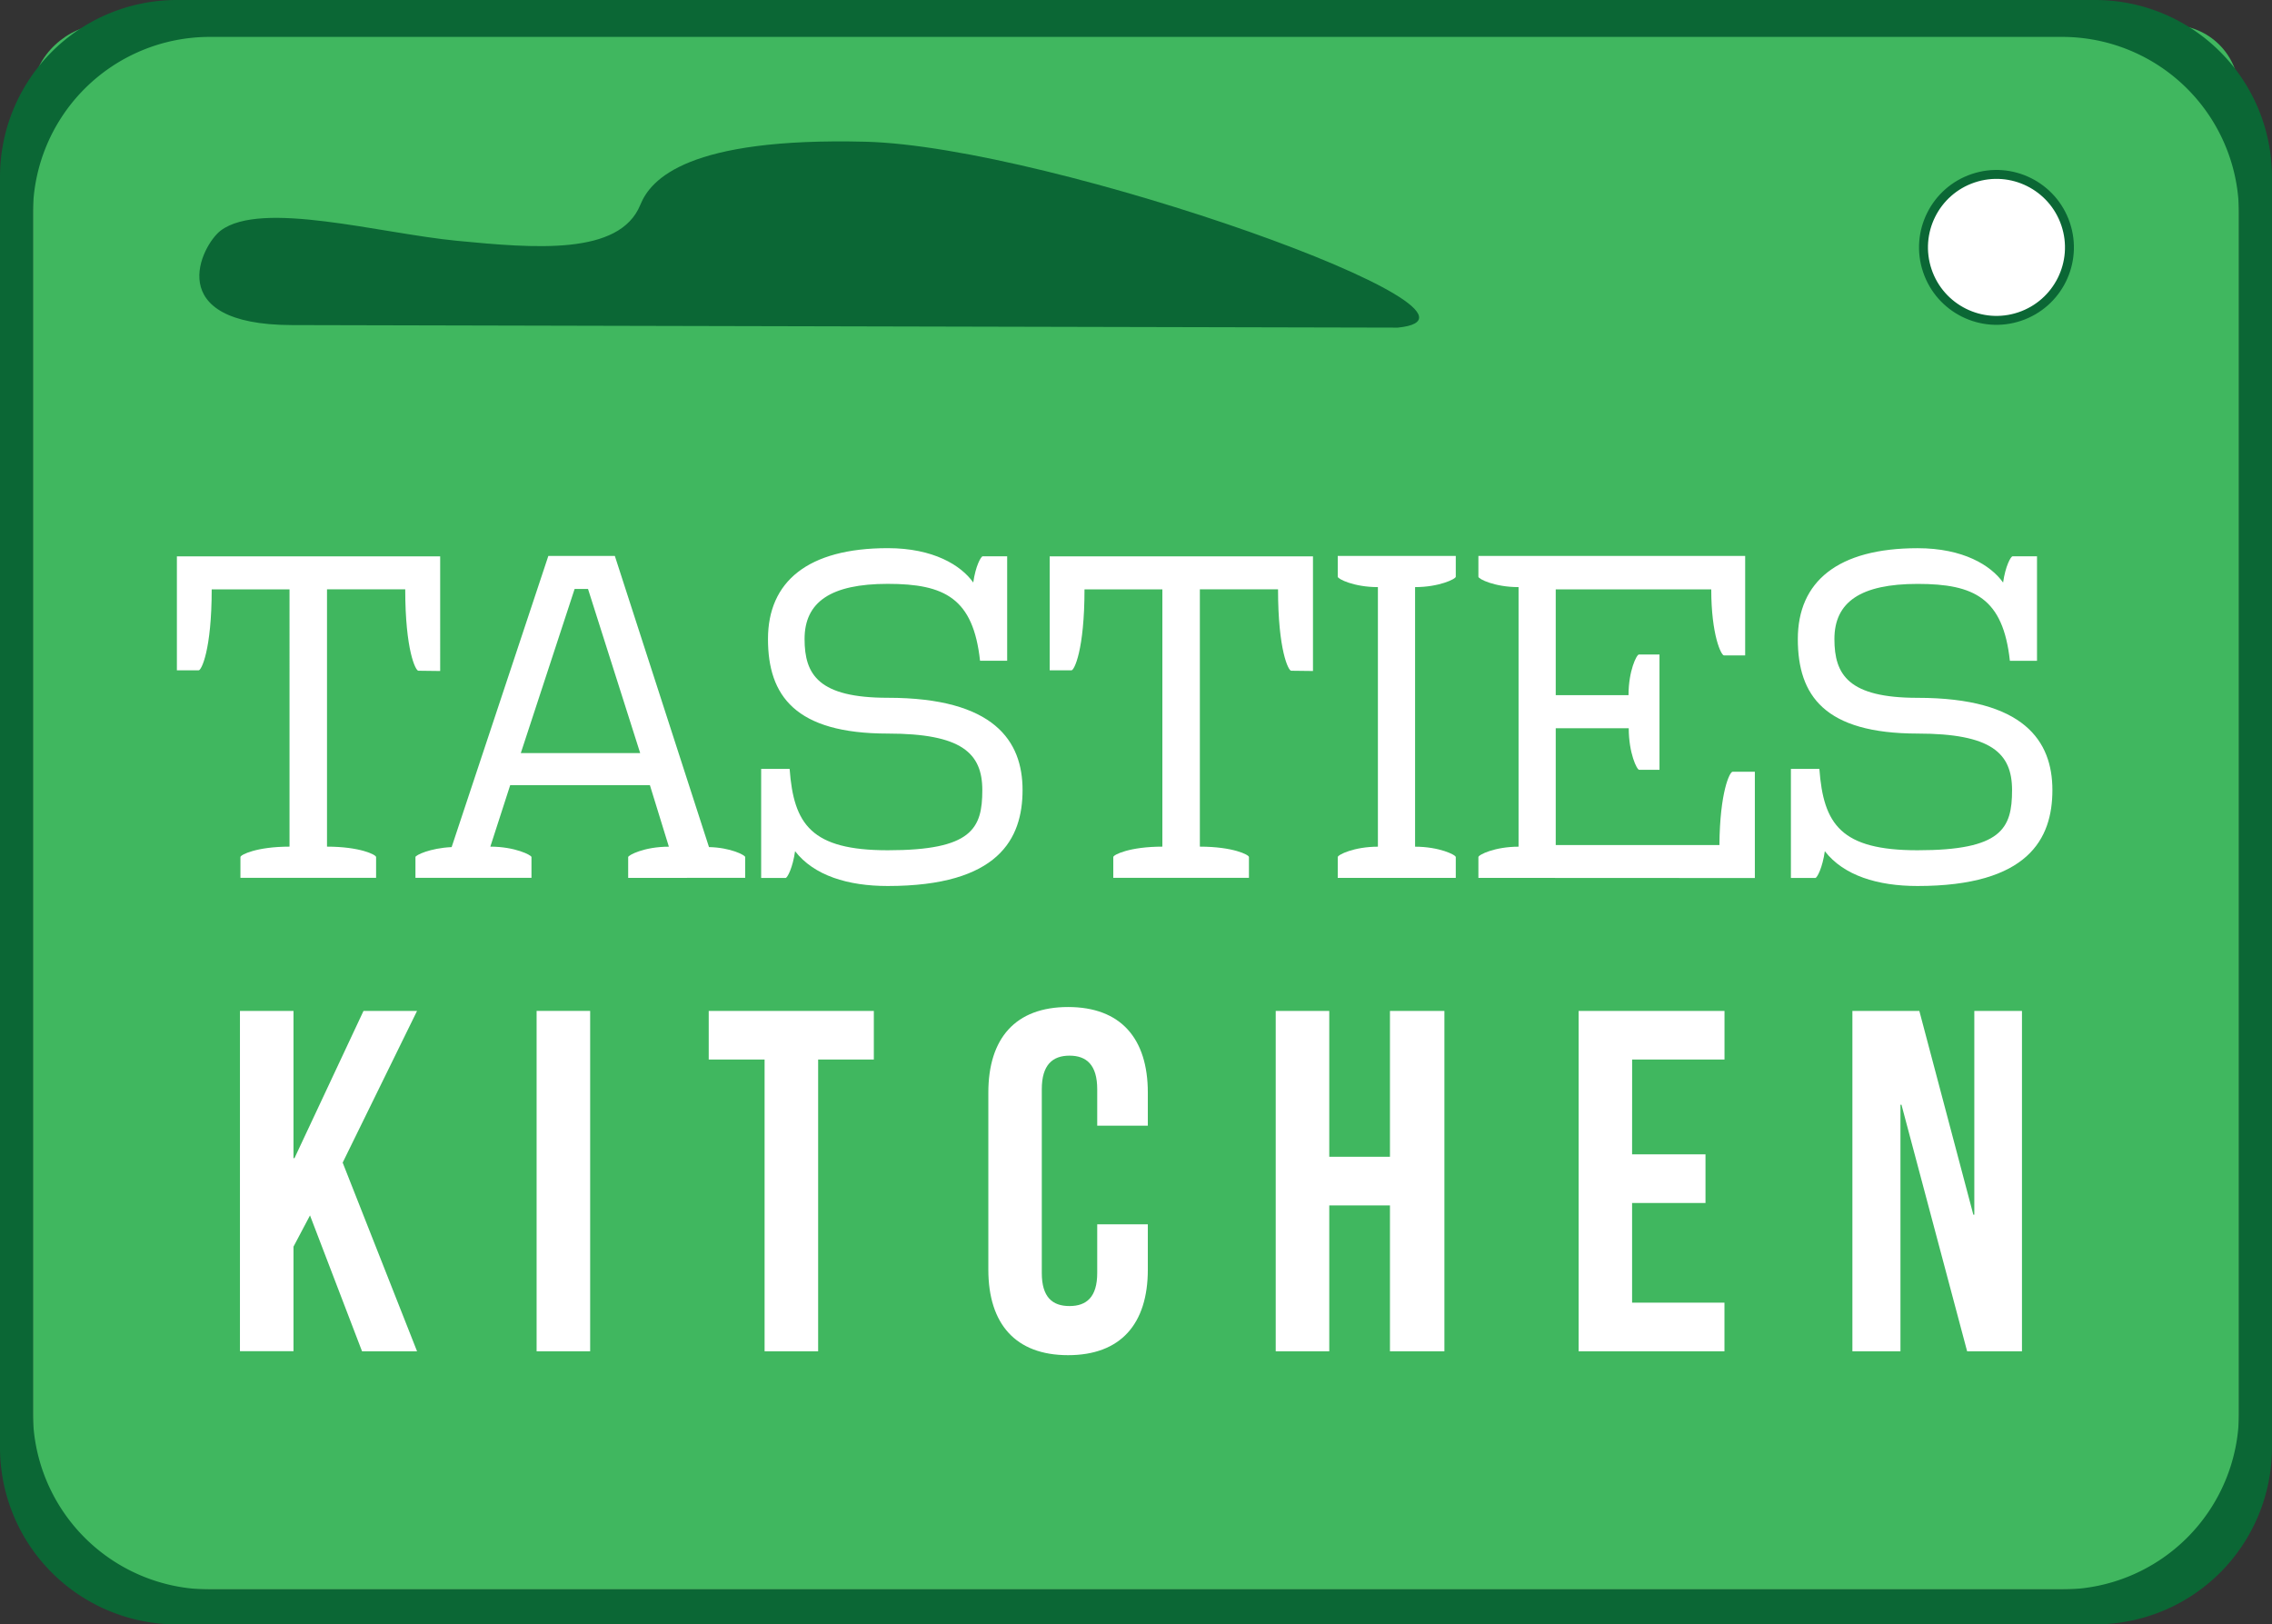 <svg id="Layer_1" data-name="Layer 1" xmlns="http://www.w3.org/2000/svg" viewBox="0 0 509.14 364.03"><rect x="0" y="0" width="509.14" height="364.03" fill="#333333" stroke="none"/><defs><style>.cls-1{fill:#40b75f;}.cls-2{fill:#0b6735;}.cls-3,.cls-4{fill:#fff;}.cls-3{stroke:#0b6735;stroke-miterlimit:10;stroke-width:2px;}</style></defs><title>logo</title><rect class="cls-1" x="131.43" y="147.36" width="350.52" height="494.35" rx="15" ry="15" transform="translate(649.1 -125.79) rotate(90)"/><path class="cls-2" d="M521.74,213.63H91.63a39.63,39.63,0,0,0-39.51,39.51v285a39.63,39.63,0,0,0,39.51,39.51H521.74a39.63,39.63,0,0,0,39.51-39.51v-285A39.63,39.63,0,0,0,521.74,213.63Zm32.12,316.68a39.63,39.63,0,0,1-39.51,39.51H99a39.63,39.63,0,0,1-39.51-39.51V261.42A39.63,39.63,0,0,1,99,221.9H514.35a39.63,39.63,0,0,1,39.51,39.51Z" transform="translate(-52.12 -213.63)"/><circle class="cls-3" cx="499.52" cy="269.03" r="16.35" transform="translate(-111.76 -40.7) rotate(-18.55)"/><path class="cls-4" d="M145.87,363.94c-.61,0-2.94-4.56-2.94-18.24H125.4v57.66c7.4,0,11,1.82,11,2.33v4.66H106v-4.66c0-.51,3.65-2.33,11-2.33V345.71H99.56c0,13.58-2.33,18.24-2.94,18.14H91.76V338.31h59V364Z" transform="translate(-52.12 -213.63)"/><path class="cls-4" d="M192.89,410.36v-4.66c0-.41,3.55-2.33,9.12-2.33l-4.25-13.78H166.45L162,403.36c5.57,0,9.22,1.92,9.22,2.33v4.66h-26v-4.66c0-.41,3.24-2,8.11-2.23L175,338.21h14.9L211,403.46c4.86.1,8.11,1.82,8.11,2.23v4.66Zm-9-64.75h-3l-12.06,36.78h26.75Z" transform="translate(-52.12 -213.63)"/><path class="cls-4" d="M251.06,412.18c-8.92,0-16.52-2.33-20.77-7.8-.51,3.65-1.72,6-2.13,6h-5.47V385.93h6.38c.91,12.46,4.86,18.24,22,18.24,18.85,0,21.18-4.86,21.18-13.48,0-8.31-4.66-12.67-21.18-12.67-20.77,0-26.85-8.51-26.85-21.18,0-12.87,8.92-20.37,26.85-20.37,10.23,0,16.42,3.85,19.15,7.7.51-3.65,1.72-5.88,2.13-5.88h5.47v23.41h-6.08c-1.52-14-7.91-17.23-20.67-17.23s-18.65,4.05-18.65,12.36c0,8,3.14,13.17,18.65,13.17,23.91,0,30.2,9.73,30.2,20.67S275.89,412.18,251.06,412.18Z" transform="translate(-52.12 -213.63)"/><path class="cls-4" d="M341.46,363.94c-.61,0-2.94-4.56-2.94-18.24H321v57.66c7.4,0,11,1.82,11,2.33v4.66h-30.4v-4.66c0-.51,3.65-2.33,11-2.33V345.71H295.15c0,13.58-2.33,18.24-2.94,18.14h-4.86V338.31h59V364Z" transform="translate(-52.12 -213.63)"/><path class="cls-4" d="M351.9,410.36v-4.66c0-.51,3.65-2.33,9-2.33V345.2c-5.37,0-9-1.82-9-2.33v-4.66h26.45v4.66c0,.51-3.75,2.33-9.12,2.33v58.17c5.37,0,9.12,1.82,9.12,2.33v4.66Z" transform="translate(-52.12 -213.63)"/><path class="cls-4" d="M383.42,410.36v-4.66c0-.51,3.65-2.33,9-2.33V345.2c-5.37,0-9-1.82-9-2.33v-4.66H443.2V360.5h-4.76c-.61,0-2.84-4.56-2.84-14.79H400.75v23.71h16.31c0-5.47,1.82-9.12,2.33-9.12H424v25.84h-4.56c-.51,0-2.33-3.75-2.33-9.32H400.75V403h36.68c.1-12,2.33-16.42,2.94-16.42h5v23.81Z" transform="translate(-52.12 -213.63)"/><path class="cls-4" d="M481.82,412.18c-8.92,0-16.52-2.33-20.77-7.8-.51,3.65-1.72,6-2.13,6h-5.47V385.93h6.38c.91,12.46,4.86,18.24,22,18.24,18.85,0,21.18-4.86,21.18-13.48,0-8.31-4.66-12.67-21.18-12.67C461,378,455,369.52,455,356.85c0-12.87,8.92-20.37,26.85-20.37,10.23,0,16.42,3.85,19.15,7.7.51-3.65,1.72-5.88,2.13-5.88h5.47v23.41h-6.08c-1.52-14-7.91-17.23-20.67-17.23s-18.65,4.05-18.65,12.36c0,8,3.14,13.17,18.65,13.17,23.91,0,30.2,9.73,30.2,20.67S506.64,412.18,481.82,412.18Z" transform="translate(-52.12 -213.63)"/><path class="cls-4" d="M121.59,486l-3.7,7v23.43h-12V440.17h12v33h.22l15.47-33h12l-16.67,34,16.67,42.28H133.25Z" transform="translate(-52.12 -213.63)"/><path class="cls-4" d="M172.37,440.17h12v76.28h-12Z" transform="translate(-52.12 -213.63)"/><path class="cls-4" d="M210.94,440.17h37v10.9H235.46v65.38h-12V451.06H210.94Z" transform="translate(-52.12 -213.63)"/><path class="cls-4" d="M309.34,488v10.14c0,12.2-6.1,19.18-17.87,19.18s-17.87-7-17.87-19.18V458.48c0-12.2,6.1-19.18,17.87-19.18s17.87,7,17.87,19.18v7.41H298v-8.17c0-5.45-2.4-7.52-6.21-7.52s-6.21,2.07-6.21,7.52V498.9c0,5.45,2.4,7.41,6.21,7.41s6.21-2,6.21-7.41V488Z" transform="translate(-52.12 -213.63)"/><path class="cls-4" d="M350,516.45H338V440.17h12v32.69H363.6V440.17h12.2v76.28H363.6V483.76H350Z" transform="translate(-52.12 -213.63)"/><path class="cls-4" d="M417.86,472.31h16.45v10.9H417.86v22.34h20.7v10.9H405.88V440.17h32.69v10.9h-20.7Z" transform="translate(-52.12 -213.63)"/><path class="cls-4" d="M478.23,461.2H478v55.25H467.23V440.17h15l12.1,45.66h.22V440.17h10.68v76.28H492.94Z" transform="translate(-52.12 -213.63)"/><path class="cls-2" d="M117.56,286.48l247.79.57c28.44-2.84-77.56-40.62-119.29-41.66-39.79-1-48.12,8.38-50.44,14.12-4.64,11.48-23.91,9.73-41.11,8.08s-43.82-9.16-52.93-2.29C97.34,268.49,88.07,286.41,117.56,286.48Z" transform="translate(-52.12 -213.63)"/></svg>